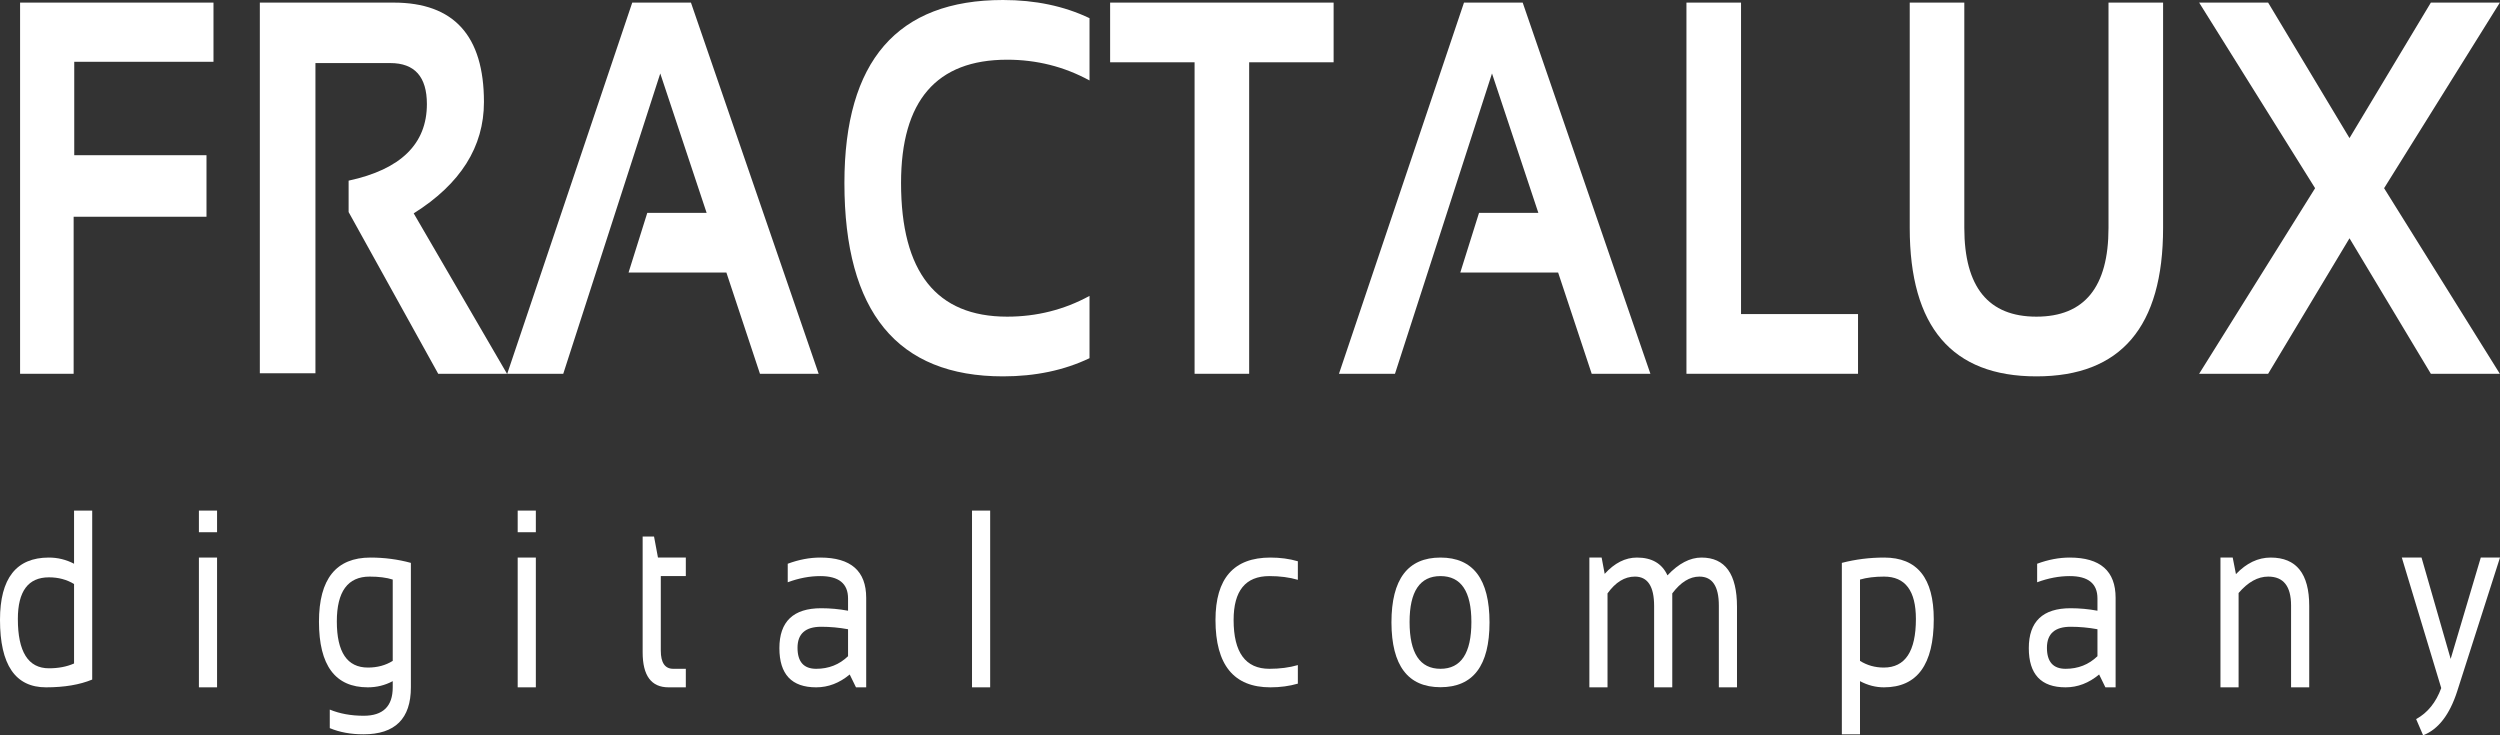 <svg width="119" height="35" viewBox="0 0 119 35" fill="none" xmlns="http://www.w3.org/2000/svg">
<rect x="0" y="0" width="119" height="35" fill="#333333" stroke="none"/>
<path d="M3.525 27.799C3.176 27.587 2.778 27.481 2.33 27.481C1.343 27.481 0.85 28.142 0.85 29.464C0.85 31.029 1.343 31.811 2.33 31.811C2.778 31.811 3.176 31.735 3.525 31.582V27.799ZM4.389 32.347C3.794 32.594 3.061 32.717 2.19 32.717C0.73 32.717 0 31.646 0 29.505C0 27.528 0.775 26.54 2.325 26.54C2.748 26.54 3.148 26.638 3.525 26.834V24.304H4.389V32.347Z" fill="white"/>
<path d="M10.332 26.54V32.717H9.468V26.54H10.332ZM10.332 24.304V25.334H9.468V24.304H10.332Z" fill="white"/>
<path d="M18.694 27.587C18.398 27.493 18.033 27.446 17.597 27.446C16.554 27.446 16.033 28.157 16.033 29.581C16.033 31.044 16.526 31.776 17.513 31.776C17.961 31.776 18.355 31.67 18.694 31.458V27.587ZM19.558 32.717C19.558 34.208 18.806 34.953 17.303 34.953C16.699 34.953 16.164 34.855 15.697 34.659V33.776C16.173 33.972 16.711 34.07 17.312 34.07C18.233 34.07 18.694 33.619 18.694 32.717V32.423C18.327 32.619 17.932 32.717 17.508 32.717C15.958 32.717 15.183 31.676 15.183 29.593C15.183 27.557 16 26.54 17.634 26.54C18.297 26.54 18.939 26.624 19.558 26.793V32.717Z" fill="white"/>
<path d="M25.506 26.54V32.717H24.642V26.54H25.506ZM25.506 24.304V25.334H24.642V24.304H25.506Z" fill="white"/>
<path d="M30.59 25.539H31.132L31.319 26.54H32.645V27.422H31.454V30.97C31.454 31.546 31.652 31.835 32.047 31.835H32.645V32.717H31.823C31.001 32.717 30.59 32.162 30.59 31.052V25.539Z" fill="white"/>
<path d="M37.099 30.852C37.099 29.585 37.762 28.952 39.088 28.952C39.514 28.952 39.941 28.991 40.367 29.07V28.487C40.367 27.777 39.927 27.422 39.046 27.422C38.541 27.422 38.025 27.52 37.496 27.716V26.834C38.025 26.638 38.541 26.54 39.046 26.54C40.502 26.54 41.231 27.179 41.231 28.458V32.717H40.745L40.446 32.105C39.958 32.513 39.425 32.717 38.85 32.717C37.682 32.717 37.099 32.096 37.099 30.852ZM39.088 29.834C38.338 29.834 37.962 30.168 37.962 30.834C37.962 31.501 38.258 31.835 38.85 31.835C39.447 31.835 39.953 31.635 40.367 31.235V29.952C39.941 29.873 39.514 29.834 39.088 29.834Z" fill="white"/>
<path d="M47.132 24.304V32.717H46.268V24.304H47.132Z" fill="white"/>
<path d="M61.778 32.541C61.374 32.658 60.938 32.717 60.471 32.717C58.728 32.717 57.857 31.648 57.857 29.511C57.857 27.53 58.728 26.54 60.471 26.54C60.938 26.54 61.374 26.598 61.778 26.716V27.599C61.374 27.481 60.922 27.422 60.424 27.422C59.288 27.422 58.72 28.118 58.72 29.511C58.72 31.06 59.288 31.835 60.424 31.835C60.922 31.835 61.374 31.776 61.778 31.658V32.541Z" fill="white"/>
<path d="M67.096 29.605C67.096 31.091 67.587 31.835 68.567 31.835C69.547 31.835 70.038 31.091 70.038 29.605C70.038 28.15 69.547 27.422 68.567 27.422C67.587 27.422 67.096 28.15 67.096 29.605ZM66.233 29.628C66.233 27.569 67.011 26.54 68.567 26.54C70.123 26.54 70.901 27.569 70.901 29.628C70.901 31.684 70.123 32.711 68.567 32.711C67.017 32.711 66.239 31.684 66.233 29.628Z" fill="white"/>
<path d="M75.654 32.717V26.54H76.238L76.383 27.316C76.853 26.799 77.365 26.54 77.919 26.54C78.628 26.54 79.112 26.822 79.371 27.387C79.903 26.822 80.443 26.54 80.991 26.54C82.118 26.54 82.681 27.322 82.681 28.887V32.717H81.817V28.828C81.817 27.907 81.509 27.446 80.893 27.446C80.432 27.446 80.001 27.712 79.6 28.246V32.717H78.736V28.846C78.736 27.912 78.431 27.446 77.821 27.446C77.335 27.446 76.901 27.712 76.518 28.246V32.717H75.654Z" fill="white"/>
<path d="M88.536 31.458C88.875 31.67 89.253 31.776 89.67 31.776C90.688 31.776 91.197 31.005 91.197 29.464C91.197 28.118 90.691 27.446 89.68 27.446C89.244 27.446 88.862 27.493 88.536 27.587V31.458ZM87.672 26.793C88.323 26.624 88.995 26.54 89.689 26.54C91.261 26.54 92.047 27.518 92.047 29.475C92.047 31.637 91.256 32.717 89.675 32.717C89.283 32.717 88.903 32.619 88.536 32.423V34.953H87.672V26.793Z" fill="white"/>
<path d="M96.571 30.852C96.571 29.585 97.234 28.952 98.56 28.952C98.986 28.952 99.413 28.991 99.839 29.07V28.487C99.839 27.777 99.399 27.422 98.518 27.422C98.013 27.422 97.497 27.52 96.968 27.716V26.834C97.497 26.638 98.013 26.54 98.518 26.54C99.974 26.54 100.703 27.179 100.703 28.458V32.717H100.217L99.918 32.105C99.43 32.513 98.897 32.717 98.322 32.717C97.154 32.717 96.571 32.096 96.571 30.852ZM98.56 29.834C97.81 29.834 97.434 30.168 97.434 30.834C97.434 31.501 97.73 31.835 98.322 31.835C98.919 31.835 99.425 31.635 99.839 31.235V29.952C99.413 29.873 98.986 29.834 98.56 29.834Z" fill="white"/>
<path d="M105.694 32.717V26.54H106.277L106.431 27.328C106.933 26.802 107.483 26.54 108.084 26.54C109.307 26.54 109.919 27.306 109.919 28.84V32.717H109.055V28.822C109.055 27.904 108.693 27.446 107.967 27.446C107.473 27.446 107.003 27.706 106.557 28.228V32.717H105.694Z" fill="white"/>
<path d="M114.326 26.54H115.265L116.652 31.364L118.085 26.54H119L116.964 32.9C116.603 34.021 116.062 34.721 115.34 35L115.008 34.229C115.556 33.927 115.954 33.435 116.203 32.752L114.326 26.54Z" fill="white"/>
<path d="M10.162 0.124V2.941H3.534V7.388H9.829V10.317H3.505V17.792H0.956V0.124H10.162Z" fill="white"/>
<path d="M12.368 17.767V0.124H18.741C21.604 0.124 23.036 1.701 23.036 4.856C23.036 6.989 21.921 8.756 19.692 10.156L24.134 17.792H20.859L16.594 10.094V8.599C19.078 8.064 20.32 6.849 20.32 4.954C20.32 3.653 19.738 3.002 18.575 3.002H15.015V17.767H12.368Z" fill="white"/>
<path d="M26.811 17.792H24.144L30.095 0.124H32.889L38.968 17.792H36.174L34.576 12.973H29.919L30.811 10.131H33.635L31.428 3.497L26.811 17.792Z" fill="white"/>
<path d="M51.861 17.05C50.652 17.627 49.279 17.915 47.743 17.915C42.71 17.915 40.194 14.847 40.194 8.71C40.194 2.903 42.71 0 47.743 0C49.279 0 50.652 0.288 51.861 0.865V3.83C50.652 3.171 49.345 2.842 47.939 2.842C44.573 2.842 42.89 4.798 42.89 8.71C42.89 12.952 44.573 15.073 47.939 15.073C49.345 15.073 50.652 14.744 51.861 14.085V17.05Z" fill="white"/>
<path d="M63.48 0.124V2.965H59.46V17.792H56.862V2.965H52.842V0.124H63.48Z" fill="white"/>
<path d="M66.401 17.792H63.735L69.686 0.124H72.48L78.559 17.792H75.765L74.167 12.973H69.51L70.402 10.131H73.225L71.019 3.497L66.401 17.792Z" fill="white"/>
<path d="M82.873 0.124V14.95H88.442V17.792H80.275V0.124H82.873Z" fill="white"/>
<path d="M90.903 10.848V0.124H93.501V10.848C93.501 13.665 94.645 15.073 96.933 15.073C99.221 15.073 100.365 13.665 100.365 10.848V0.124H102.963V10.848C102.963 15.559 100.953 17.915 96.933 17.915C92.913 17.915 90.903 15.559 90.903 10.848Z" fill="white"/>
<path d="M110.199 8.958L104.679 0.124H107.963L111.836 6.573L115.709 0.124H118.993L113.483 8.958L118.993 17.792H115.709L111.836 11.342L107.963 17.792H104.679L110.199 8.958Z" fill="white"/>
</svg>

